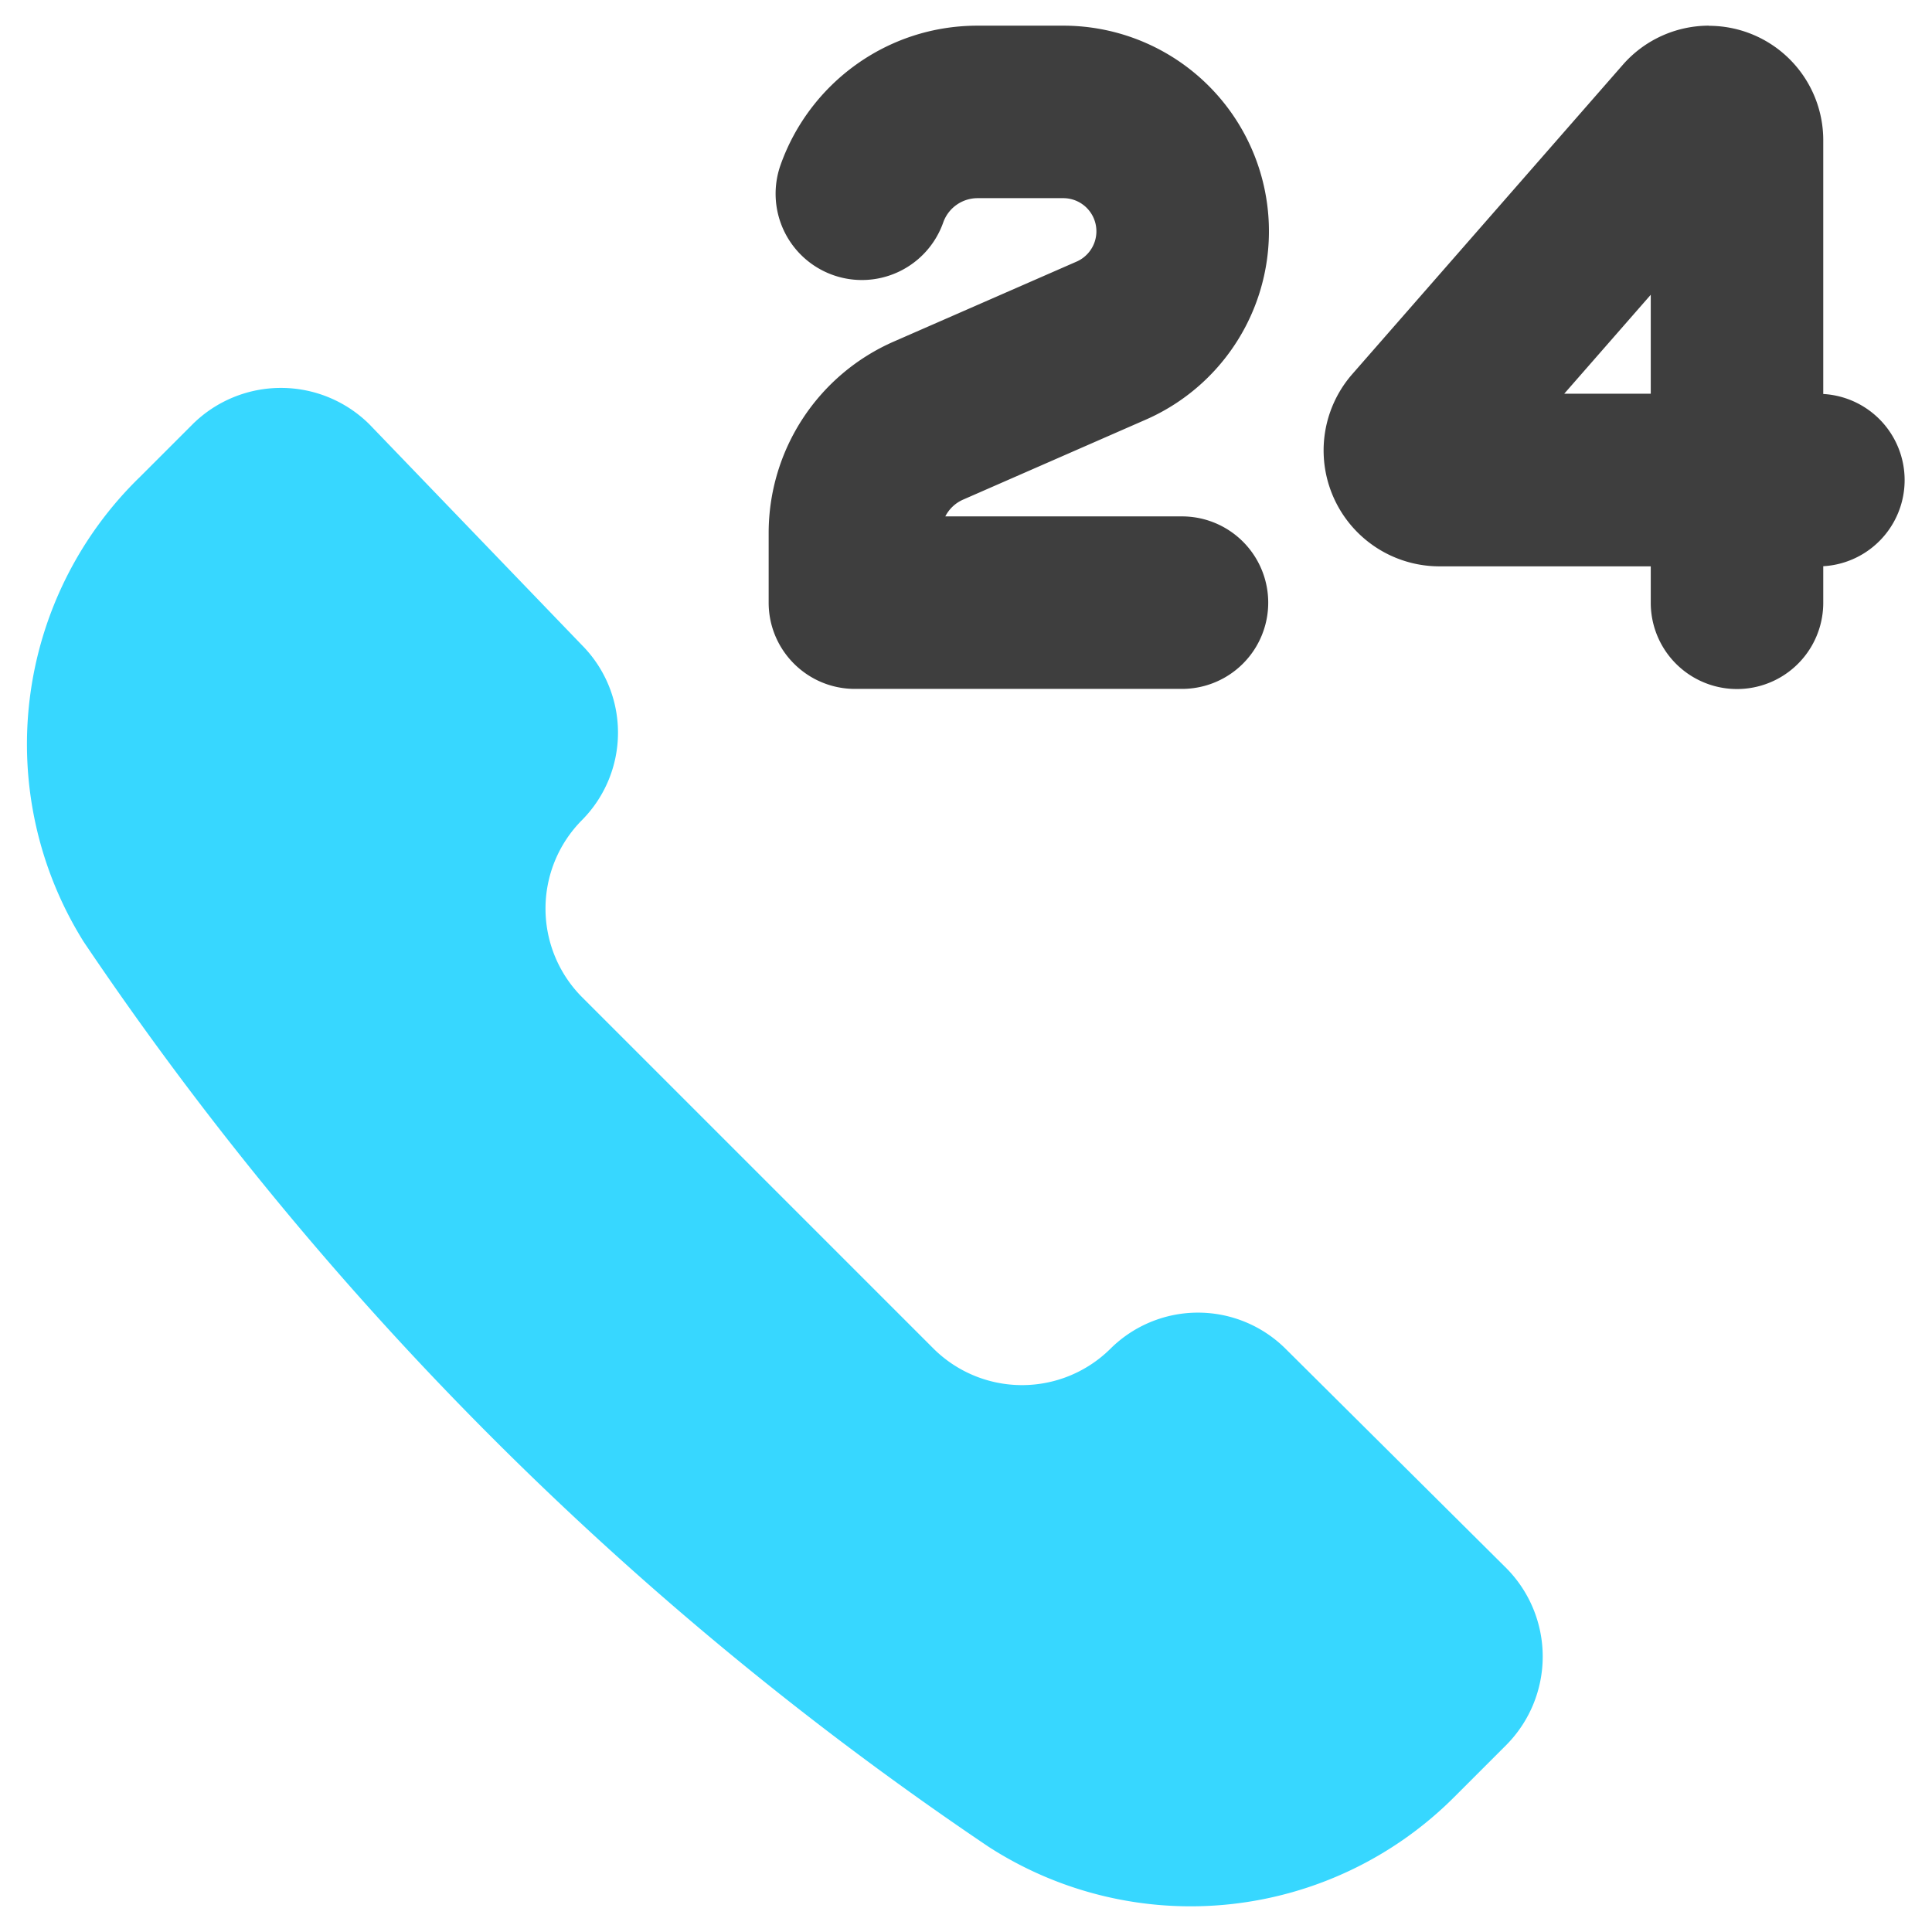 <svg xmlns="http://www.w3.org/2000/svg" fill="none" viewBox="0 0 14 14"><g id="call-center-support-service"><path id="Union" fill="#3e3e3e" fill-rule="evenodd" d="M7.084.186c-.66 0-1.22.422-1.428 1.01a.625.625 0 0 0 1.179.416.264.264 0 0 1 .25-.176H7.7a.24.24 0 0 1 .096.462l-1.319.577a1.514 1.514 0 0 0-.907 1.387v.505c0 .345.28.625.625.625h2.37a.625.625 0 1 0 0-1.25H6.85a.264.264 0 0 1 .13-.122l1.318-.577A1.49 1.49 0 0 0 7.7.186h-.616Zm5.3 0a.829.829 0 0 0-.624.283L9.8 2.71a.84.84 0 0 0 .632 1.394h1.53v.264a.625.625 0 1 0 1.25 0v-.265a.625.625 0 0 0 0-1.248v-1.84a.829.829 0 0 0-.829-.828Zm-.422 1.95-.627.717h.627v-.717Z" clip-rule="evenodd"></path><path id="vector" fill="#37d7ff" d="M7.166 13.384a2.7 2.7 0 0 0 3.37-.36l.38-.38a.91.91 0 0 0 0-1.28l-1.6-1.59a.9.9 0 0 0-1.27 0 .91.91 0 0 1-1.28 0l-2.55-2.55a.91.91 0 0 1 0-1.28.9.9 0 0 0 0-1.27l-1.54-1.6a.91.91 0 0 0-1.28 0l-.38.38a2.7 2.7 0 0 0-.41 3.37 24.23 24.23 0 0 0 6.56 6.56Z"></path></g></svg>
